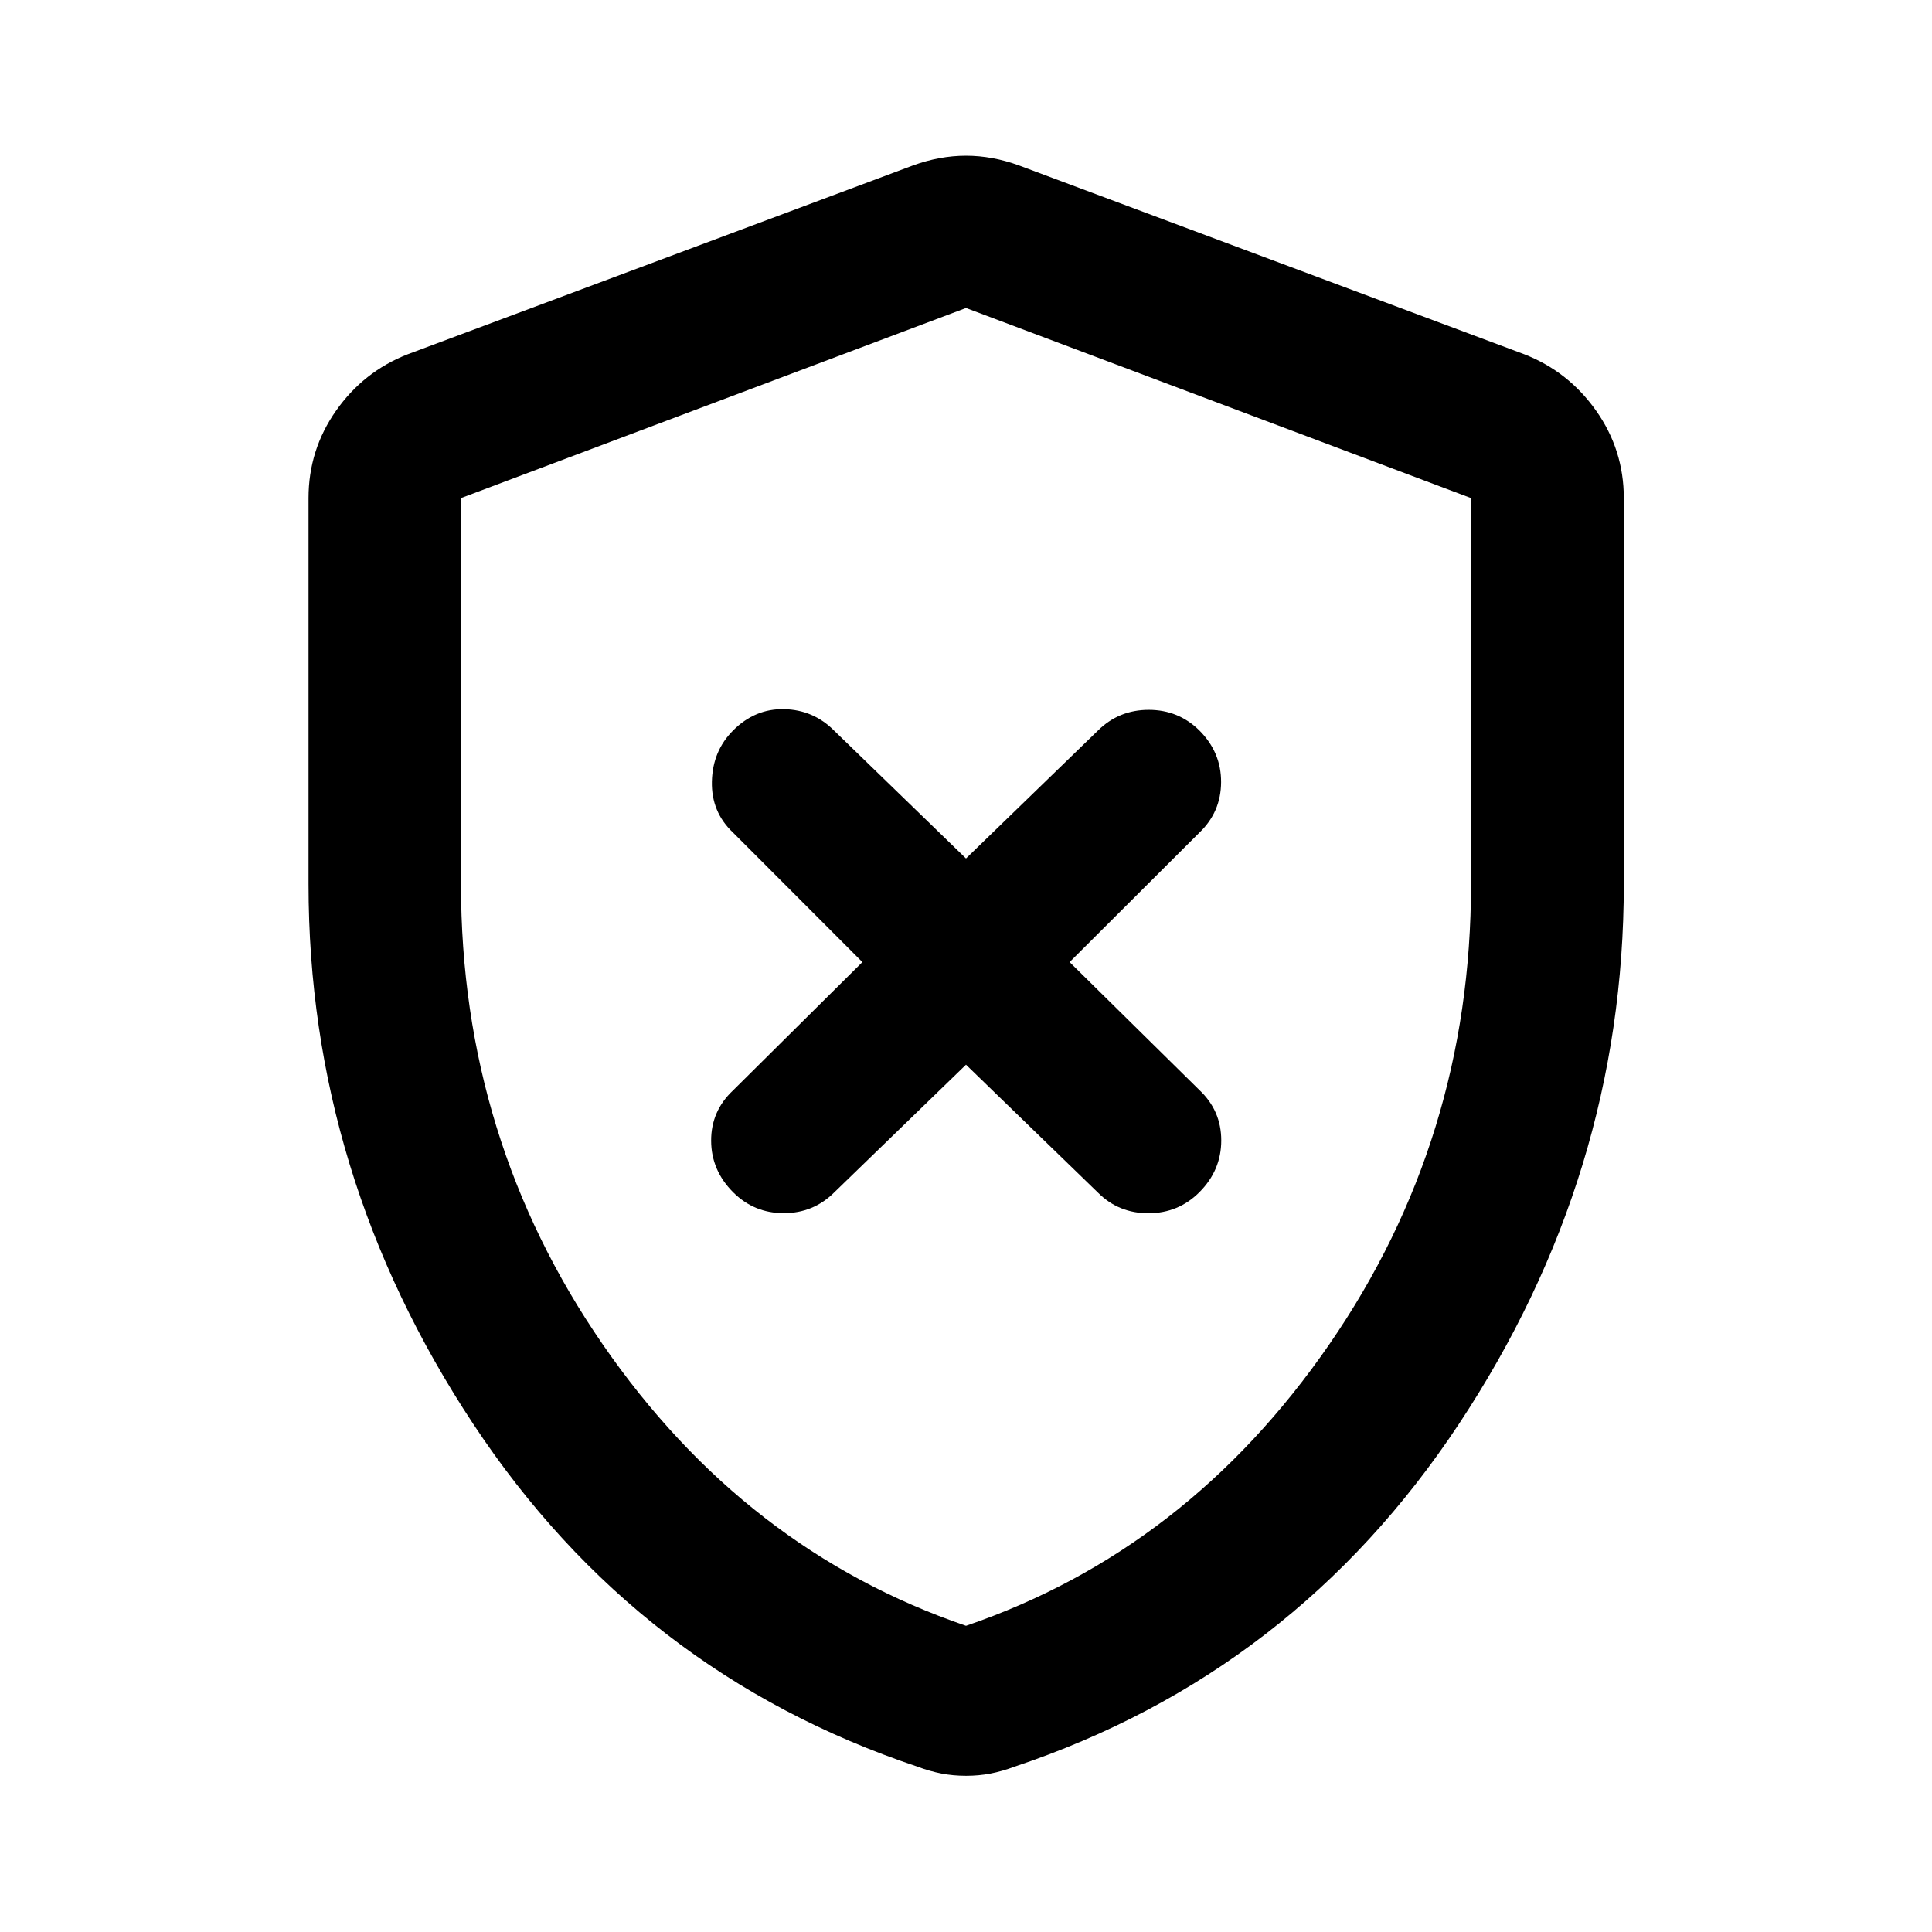 <svg xmlns="http://www.w3.org/2000/svg" height="40" viewBox="0 -960 960 960" width="40"><path d="m480-430.964 65.631 63.631q10.224 10.224 25.076 10.184 14.851-.039 25.235-10.423 10.891-10.892 10.891-25.743 0-14.852-10.891-25.076l-64.457-63.551 64.457-64.297q10.732-10.225 10.812-25.076.079-14.852-10.812-25.743-10.384-10.225-25.156-10.225-14.771 0-25.155 10.225L480-533.427l-65.631-63.631q-10.224-10.225-24.703-10.558-14.478-.333-25.369 10.558-10.225 10.225-10.558 25.409-.333 15.185 10.558 25.41l64.218 64.297-64.298 63.79q-10.891 10.225-10.851 24.956.04 14.732 10.931 25.624 10.384 10.384 25.156 10.384 14.771 0 25.155-10.384L480-430.964Zm0 353.34q-6.384 0-12.181-1.119-5.797-1.12-11.768-3.358-139.022-46.493-220.884-170.305-81.863-123.811-81.863-268.261V-712.5q0-23.949 13.681-43.42t35.551-28.015l250.942-93.79q13.355-4.891 26.522-4.891 13.167 0 26.522 4.891l250.942 93.79q21.87 8.544 35.63 28.015 13.761 19.471 13.761 43.42v191.833q0 144.45-81.942 268.261-81.942 123.812-220.964 170.305-5.971 2.239-11.768 3.358-5.797 1.12-12.181 1.12Zm0-74.528q109.978-37.609 180.46-139.746 70.482-102.138 70.482-228.769V-712.5L480-806.957 229.058-712.5v191.833q0 126.631 70.482 228.769Q370.022-189.761 480-152.152Zm0-327.529Z"/></svg>